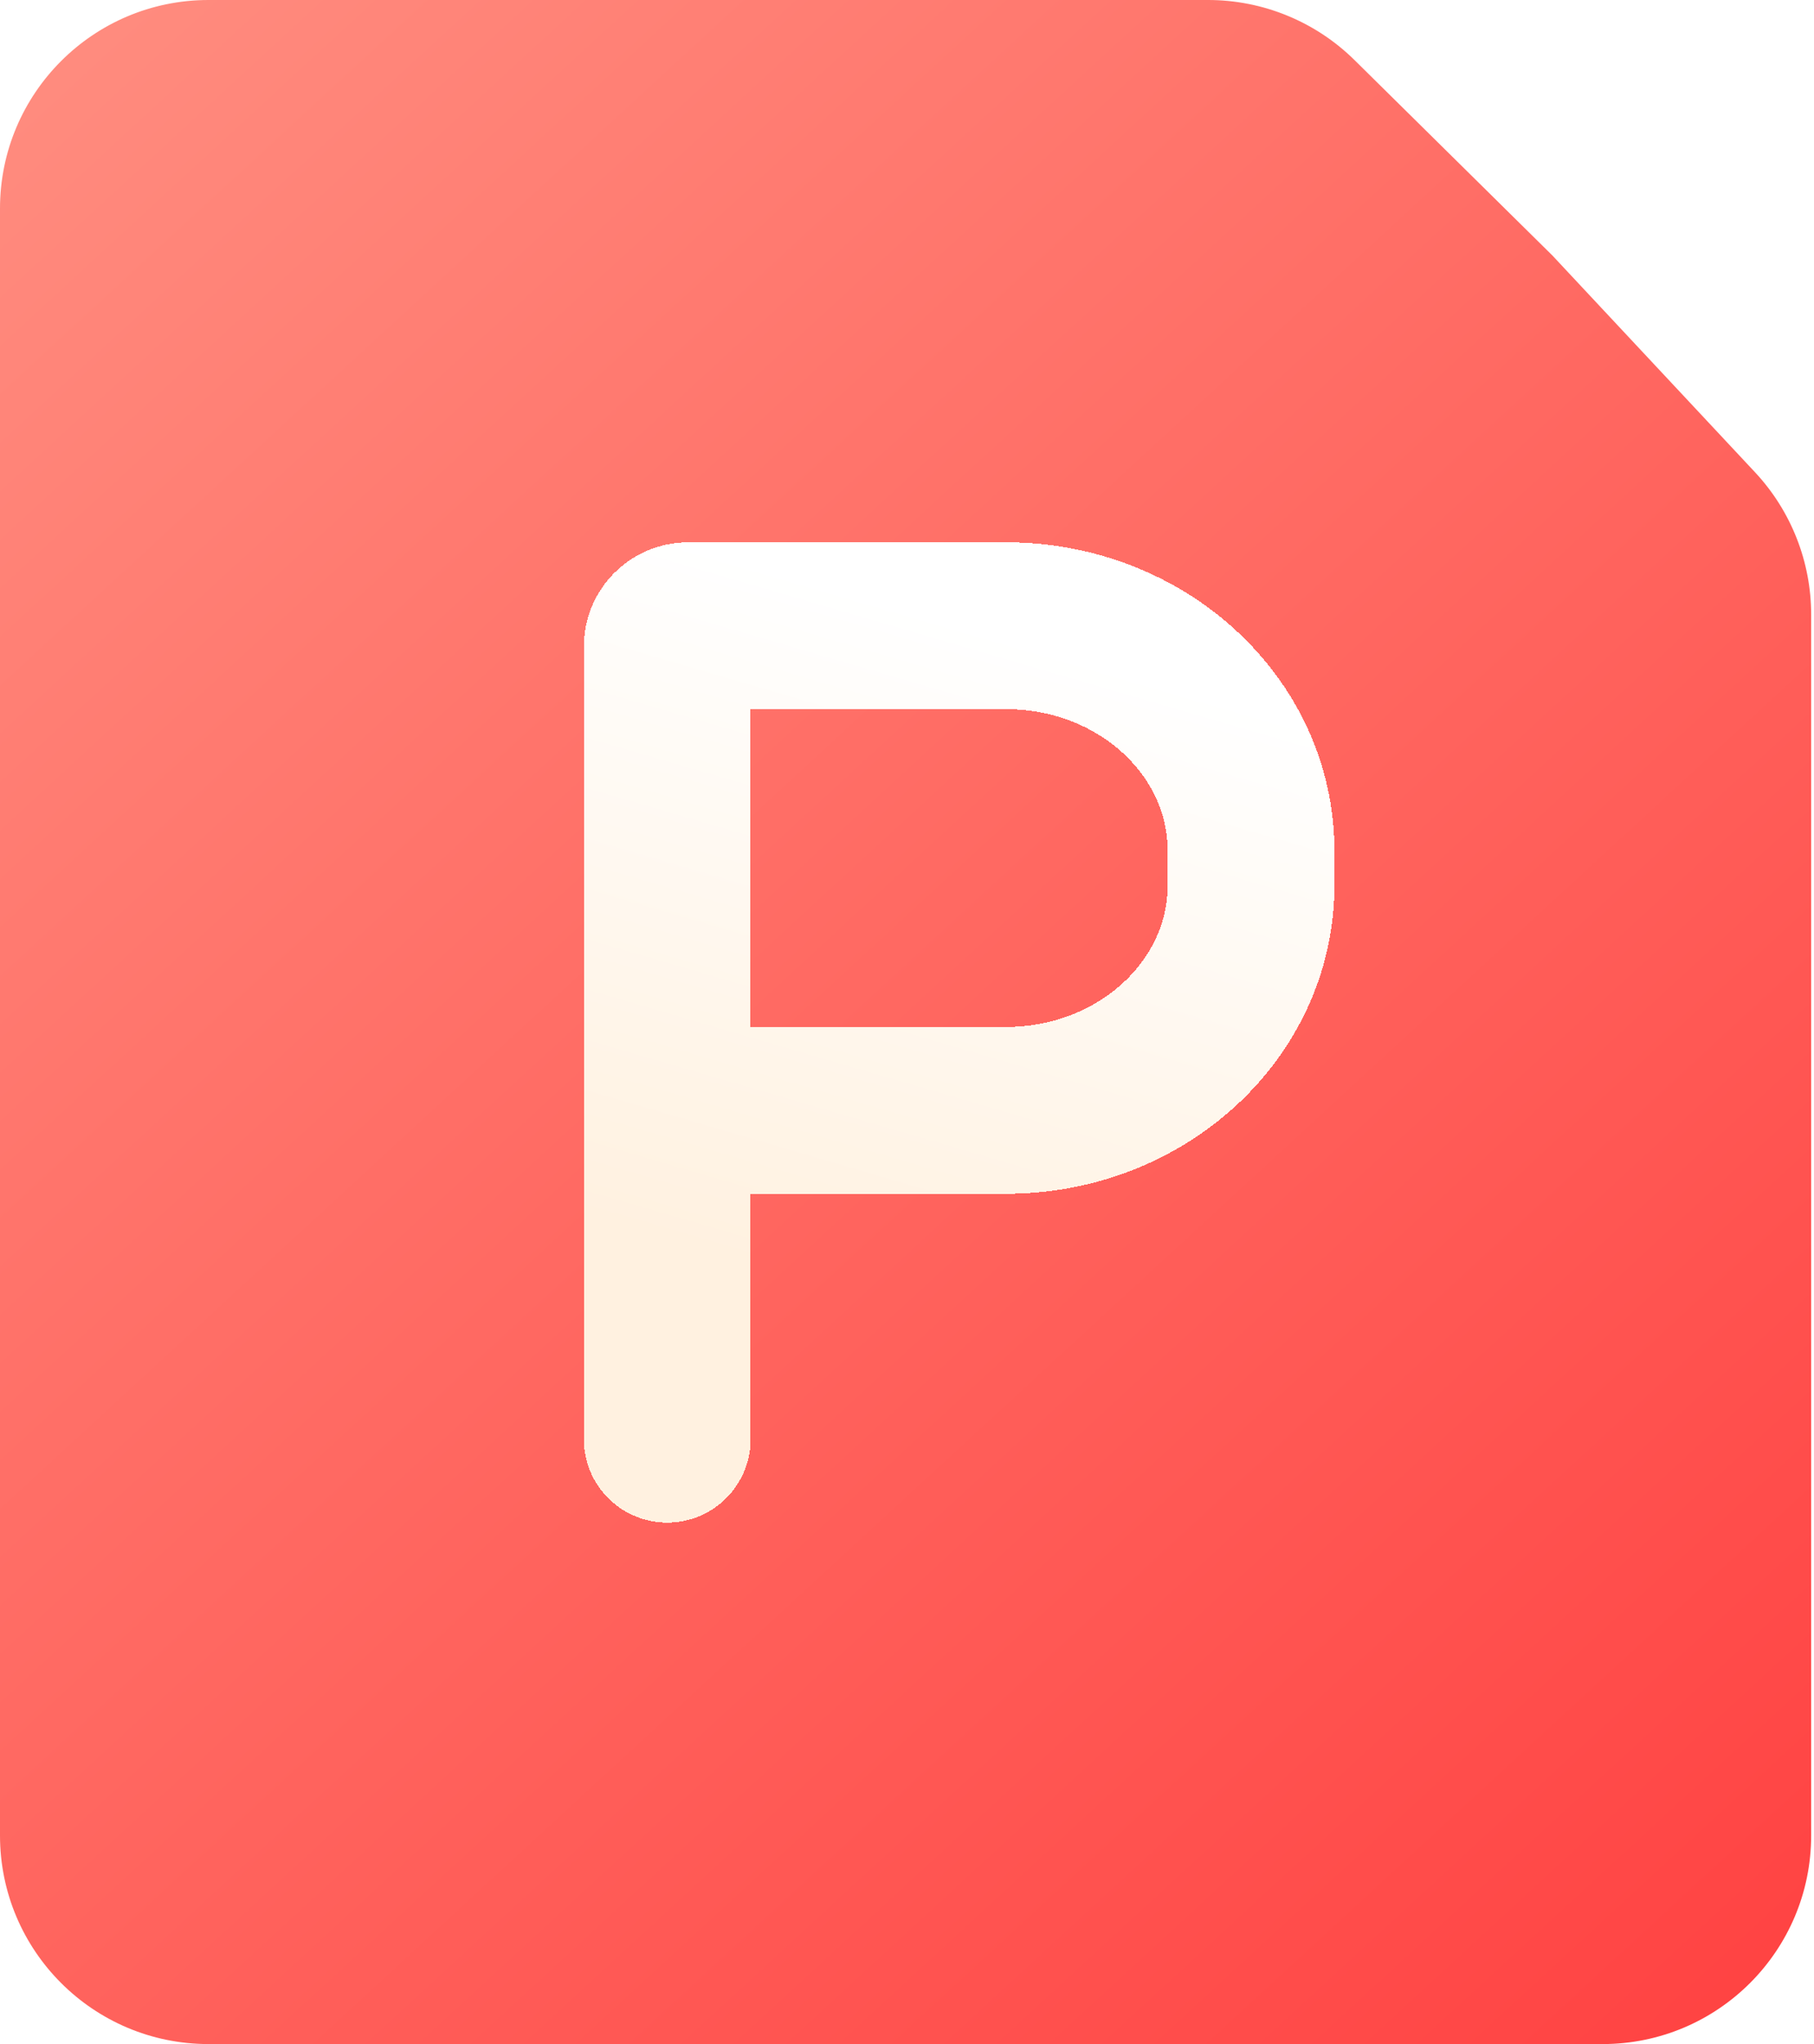 <svg width="87" height="98" viewBox="0 0 87 98" fill="none" xmlns="http://www.w3.org/2000/svg">
<g id="ppt">
<path id="Rectangle 8" d="M0 10C0 4.477 4.477 0 10 0H57.941C60.571 0 63.095 1.036 64.966 2.883L74.454 12.25L84.168 22.638C85.9 24.49 86.864 26.932 86.864 29.468V88C86.864 93.523 82.386 98 76.864 98H10C4.477 98 0 93.523 0 88V10Z" fill="url(#paint0_linear_417_2092)"/>
<g id="Vector" filter="url(#filter0_di_417_2092)">
<path d="M32 38.713V69M60 42.447V40.787C60 34.83 54.743 30 48.258 30H33C32.448 30 32 30.448 32 31V52.234C32 52.786 32.448 53.234 33 53.234H48.258C54.743 53.234 60 48.404 60 42.447Z" stroke="url(#paint1_linear_417_2092)" stroke-width="8" stroke-linecap="round" shape-rendering="crispEdges"/>
</g>
</g>
<defs>
<filter id="filter0_di_417_2092" x="27" y="24" width="38" height="52" filterUnits="userSpaceOnUse" color-interpolation-filters="sRGB">
<feFlood flood-opacity="0" result="BackgroundImageFix"/>
<feColorMatrix in="SourceAlpha" type="matrix" values="0 0 0 0 0 0 0 0 0 0 0 0 0 0 0 0 0 0 127 0" result="hardAlpha"/>
<feOffset dy="2"/>
<feGaussianBlur stdDeviation="0.5"/>
<feComposite in2="hardAlpha" operator="out"/>
<feColorMatrix type="matrix" values="0 0 0 0 0.962 0 0 0 0 0.326 0 0 0 0 0.31 0 0 0 1 0"/>
<feBlend mode="normal" in2="BackgroundImageFix" result="effect1_dropShadow_417_2092"/>
<feBlend mode="normal" in="SourceGraphic" in2="effect1_dropShadow_417_2092" result="shape"/>
<feColorMatrix in="SourceAlpha" type="matrix" values="0 0 0 0 0 0 0 0 0 0 0 0 0 0 0 0 0 0 127 0" result="hardAlpha"/>
<feOffset dy="-2"/>
<feGaussianBlur stdDeviation="1"/>
<feComposite in2="hardAlpha" operator="arithmetic" k2="-1" k3="1"/>
<feColorMatrix type="matrix" values="0 0 0 0 1 0 0 0 0 0.758 0 0 0 0 0.747 0 0 0 1 0"/>
<feBlend mode="normal" in2="shape" result="effect2_innerShadow_417_2092"/>
</filter>
<linearGradient id="paint0_linear_417_2092" x1="2.44717e-06" y1="6.125" x2="85.667" y2="99.103" gradientUnits="userSpaceOnUse">
<stop stop-color="#FF8B7E"/>
<stop offset="1" stop-color="#FF4141"/>
</linearGradient>
<linearGradient id="paint1_linear_417_2092" x1="46.903" y1="30" x2="37.799" y2="61.121" gradientUnits="userSpaceOnUse">
<stop stop-color="white"/>
<stop offset="1" stop-color="#FFF1E0"/>
</linearGradient>
</defs>
</svg>
